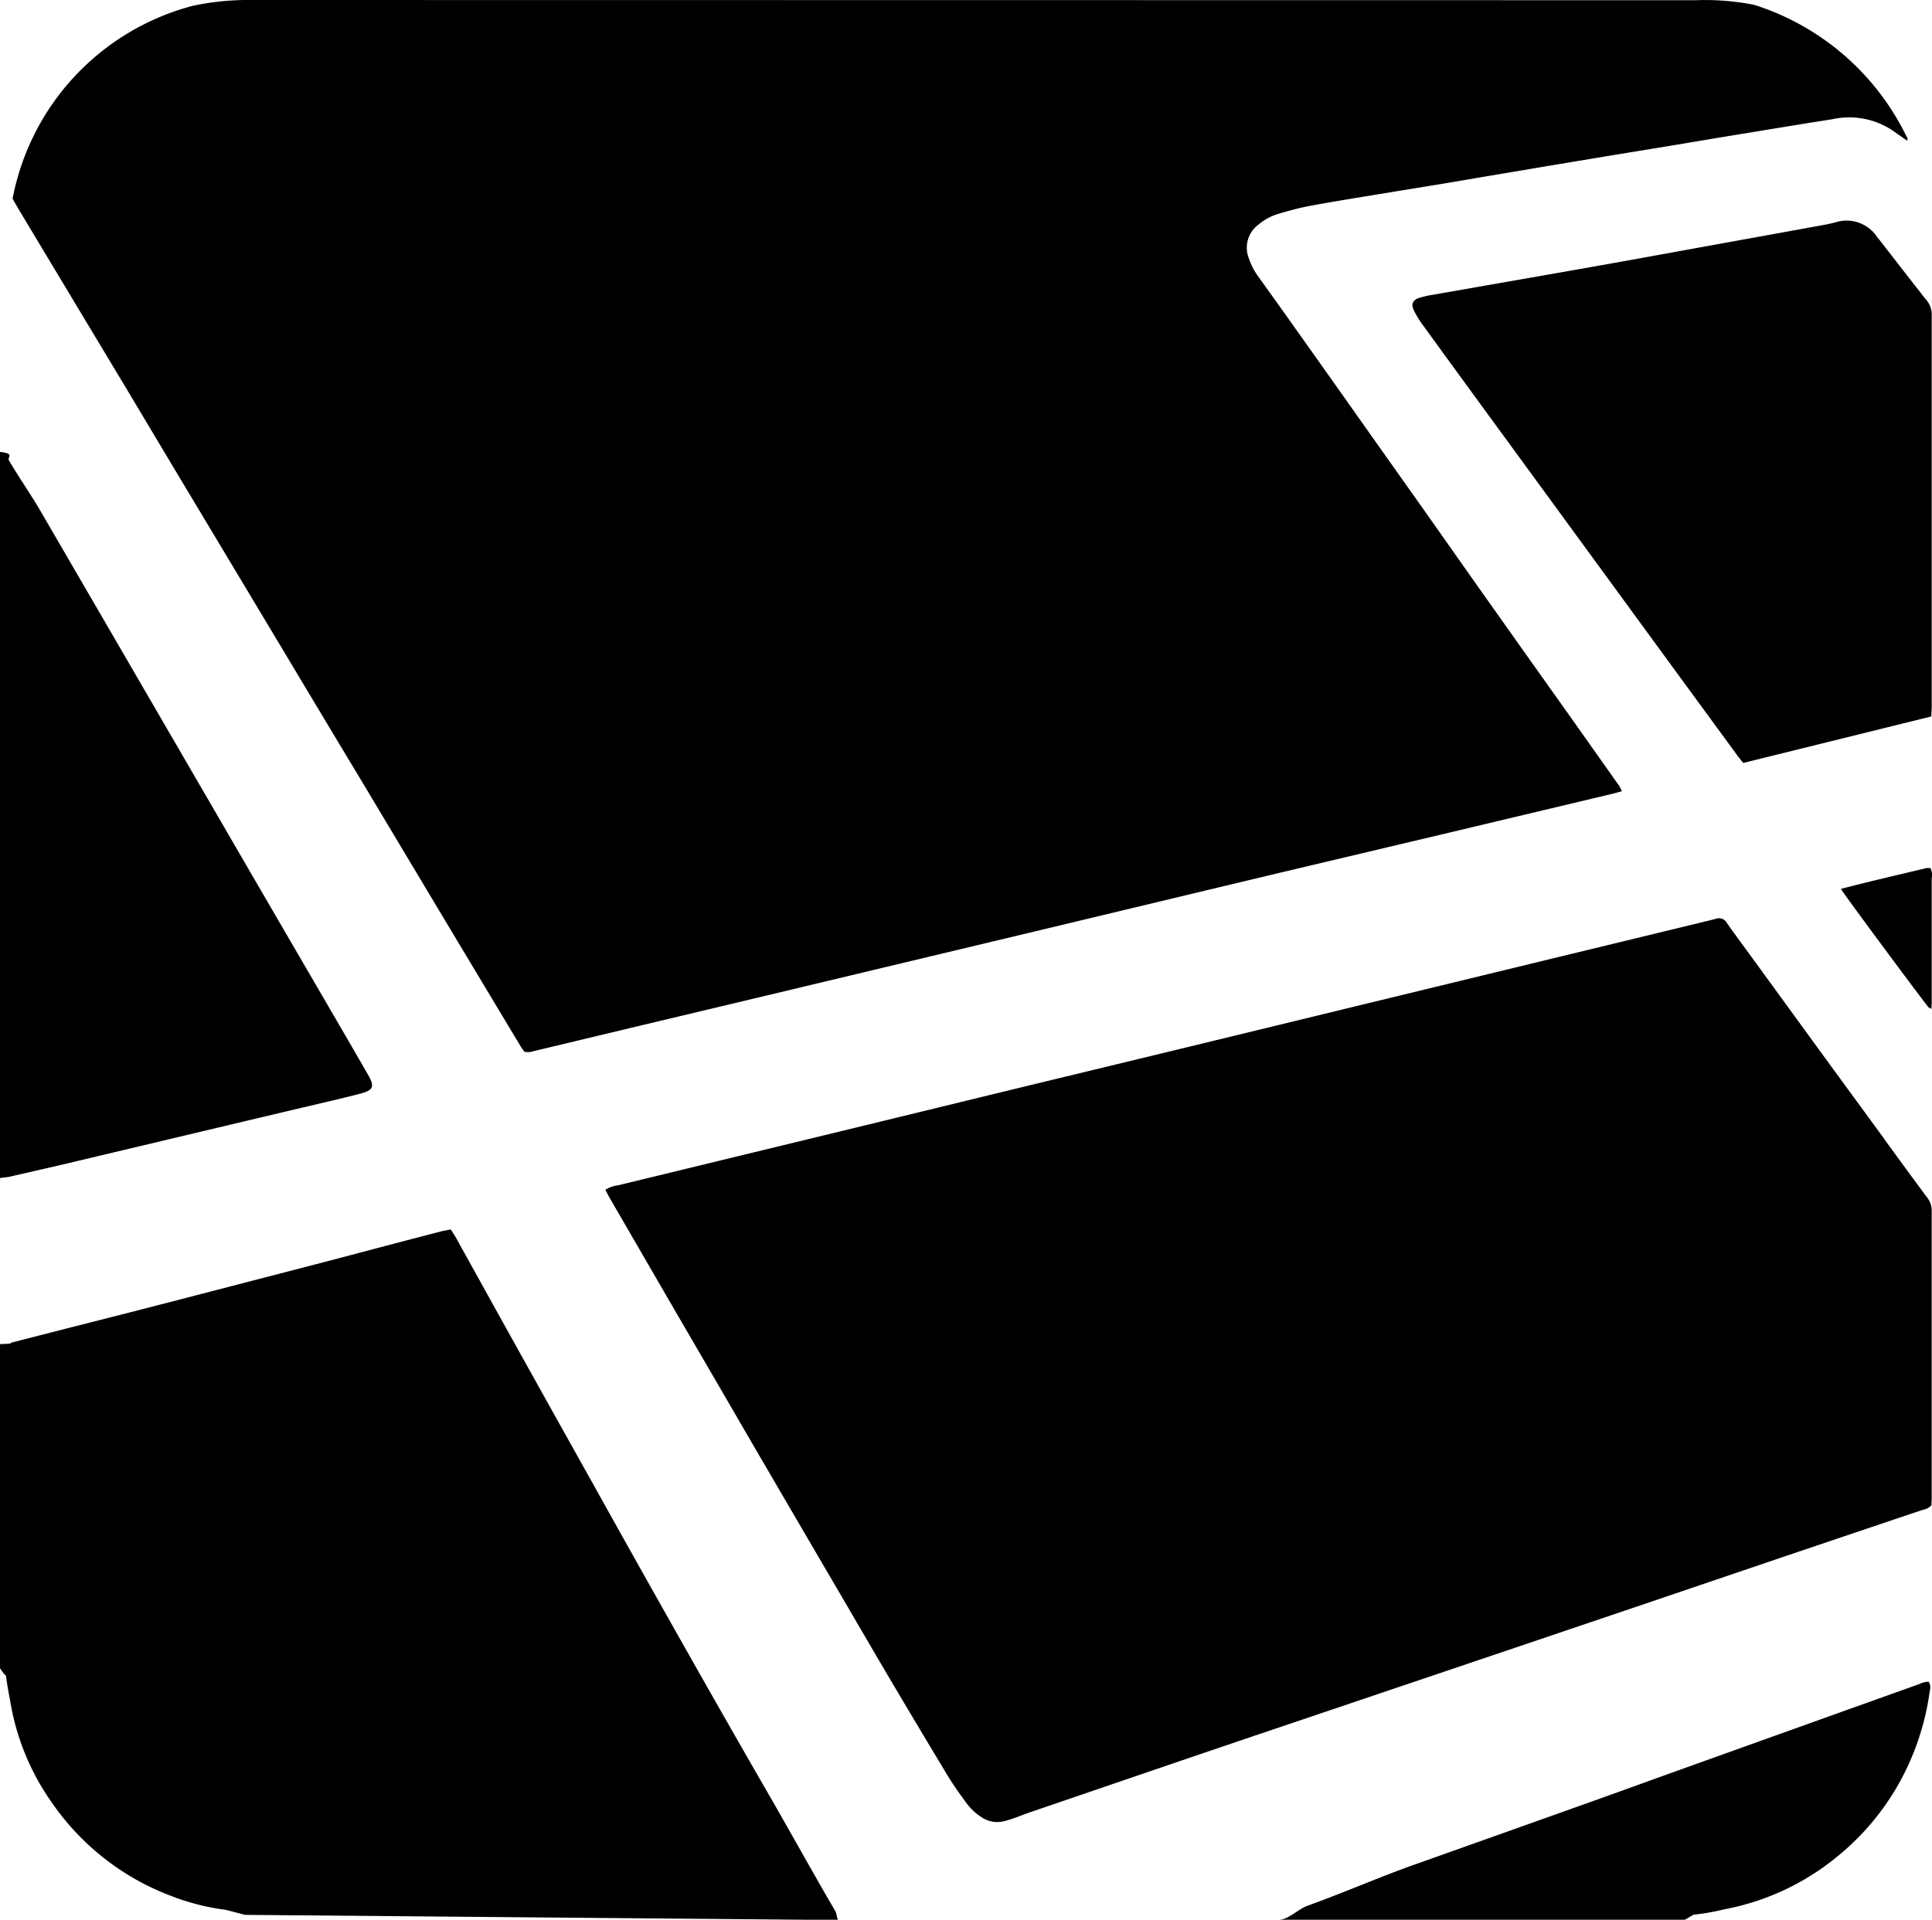 <svg id="laravel-plain" xmlns="http://www.w3.org/2000/svg" viewBox="0 0 46.081 45.799">
  <defs>
    <style>
      .cls-1 {
        fill-rule: evenodd;
      }
    </style>
  </defs>
  <path id="Path_694" data-name="Path 694" class="cls-1" d="M6.825,1.719a6.4,6.4,0,0,0-1.216.136A5.9,5.9,0,0,0,1.3,6.46c.063.11.129.226.2.343.446.745.892,1.485,1.338,2.229l1.174,1.953L5.09,12.79,6.775,15.6l1.149,1.917q.837,1.4,1.675,2.791l2.05,3.426q.887,1.48,1.776,2.959l.079.115a.385.385,0,0,0,.225-.013l2.34-.56,3.8-.906,1.982-.474,3.838-.917,3.879-.93,1.961-.469,3.8-.9,4.134-.984.223-.06-.061-.121-1.128-1.595L37.375,17.3l-1.192-1.683L35.044,14l-1.129-1.594-1.165-1.648L31.607,9.148,31,8.3a1.563,1.563,0,0,1-.215-.424.682.682,0,0,1,.233-.8,1.3,1.3,0,0,1,.475-.256c.242-.071.487-.14.735-.186.5-.094,1-.174,1.5-.257l1.69-.276c.356-.059.712-.121,1.069-.181l1.454-.245,1.411-.235,1.54-.252,1.069-.179,1.219-.2c.507-.083,1.013-.166,1.52-.245a1.863,1.863,0,0,1,1.524.327l.264.184c.026-.061-.012-.094-.029-.128a6.079,6.079,0,0,0-3.618-3.112,5.941,5.941,0,0,0-1.381-.111m-20.466,45.8c-.023,0-.043-.165-.068-.208-.548-.936-1.1-1.94-1.644-2.88q-1.024-1.776-2.031-3.561-1.078-1.907-2.143-3.821-1.017-1.817-2.029-3.637-.611-1.1-1.22-2.2l-.108-.168-.2.039q-.588.152-1.174.306c-.545.143-1.089.289-1.634.431l-3.671.952c-1.244.323-2.541.647-3.786.969-.076.019.08.026-.286.039v7.73c.151.24.136.127.146.206.029.229.076.46.116.686a5.834,5.834,0,0,0,.979,2.322,6.037,6.037,0,0,0,2.847,2.223,5.5,5.5,0,0,0,1.3.329l.454.12" transform="translate(-1 -1.719)"/>
  <path id="Path_695" data-name="Path 695" class="cls-1" d="M2.454,38.646l4.32-1.027c.632-.15,1.265-.3,1.9-.449.316-.075.633-.147.947-.232.279-.075.314-.168.17-.42-.208-.364-.419-.726-.629-1.089L7.308,32.243,5.457,29.055,3.573,25.811,1.96,23.036c-.233-.4-.515-.8-.748-1.2-.044-.073.154-.16-.212-.2V38.964c0-.012.166-.022.222-.035l1.232-.283ZM46.778,51.031l-1.693.605L41.23,53.018c-.714.256-1.426.515-2.141.771q-2.184.779-4.368,1.555c-.844.3-1.688.672-2.531.974-.231.083-.459.335-.688.335h9.684l.208-.12a5.421,5.421,0,0,0,.731-.128,5.977,5.977,0,0,0,2.673-1.24,6.079,6.079,0,0,0,1.485-1.747,6.223,6.223,0,0,0,.746-2.23A.249.249,0,0,0,47,50.974a.549.549,0,0,0-.224.057Zm-.832-13q-.64-.876-1.281-1.752-.882-1.21-1.763-2.422c-.239-.328-.481-.653-.714-.984a.215.215,0,0,0-.26-.1l-.063.018-3.245.787-1.938.47-3.792.921-3.75.911-3.9.944-3.834.933-3.708.9-1.959.476a.706.706,0,0,0-.3.107l.087.166q.821,1.418,1.643,2.835.932,1.6,1.865,3.208,1.028,1.762,2.058,3.523c.394.674.786,1.35,1.184,2.022q.663,1.121,1.335,2.235c.135.222.288.434.442.643a1.33,1.33,0,0,0,.382.35.659.659,0,0,0,.5.084,2.568,2.568,0,0,0,.269-.082l.325-.121q1.775-.607,3.55-1.213,1.385-.472,2.772-.94t2.753-.93l2.732-.923,2.794-.945q1.714-.582,3.429-1.164,1.653-.559,3.308-1.116a.34.34,0,0,0,.2-.106l.007-.16q0-3.43,0-6.86a.5.5,0,0,0-.106-.319c-.347-.464-.686-.933-1.028-1.4Zm-.19-21.546a.875.875,0,0,0-.984-.324c-.174.046-.354.075-.531.107q-.874.16-1.749.317-1.28.233-2.559.465-1.013.182-2.027.359l-2.712.475a2.523,2.523,0,0,0-.338.075c-.16.051-.206.151-.133.3a2.323,2.323,0,0,0,.214.351q.841,1.159,1.687,2.315l2.33,3.189,1.973,2.7,1.551,2.118.1.124,4.486-1.109.011-.233q0-4.667,0-9.334a.535.535,0,0,0-.12-.357c-.377-.476-.748-.958-1.121-1.438l-.083-.1Zm1.207,15.076c-.678.163-1.36.318-2.055.5.073.131,1.98,2.7,2.09,2.825l.069.038.008-.157V33.684c0-.628,0-1.257,0-1.885a.373.373,0,0,0-.031-.236l-.083,0Z" transform="translate(-1 -10.855)"/>
</svg>
